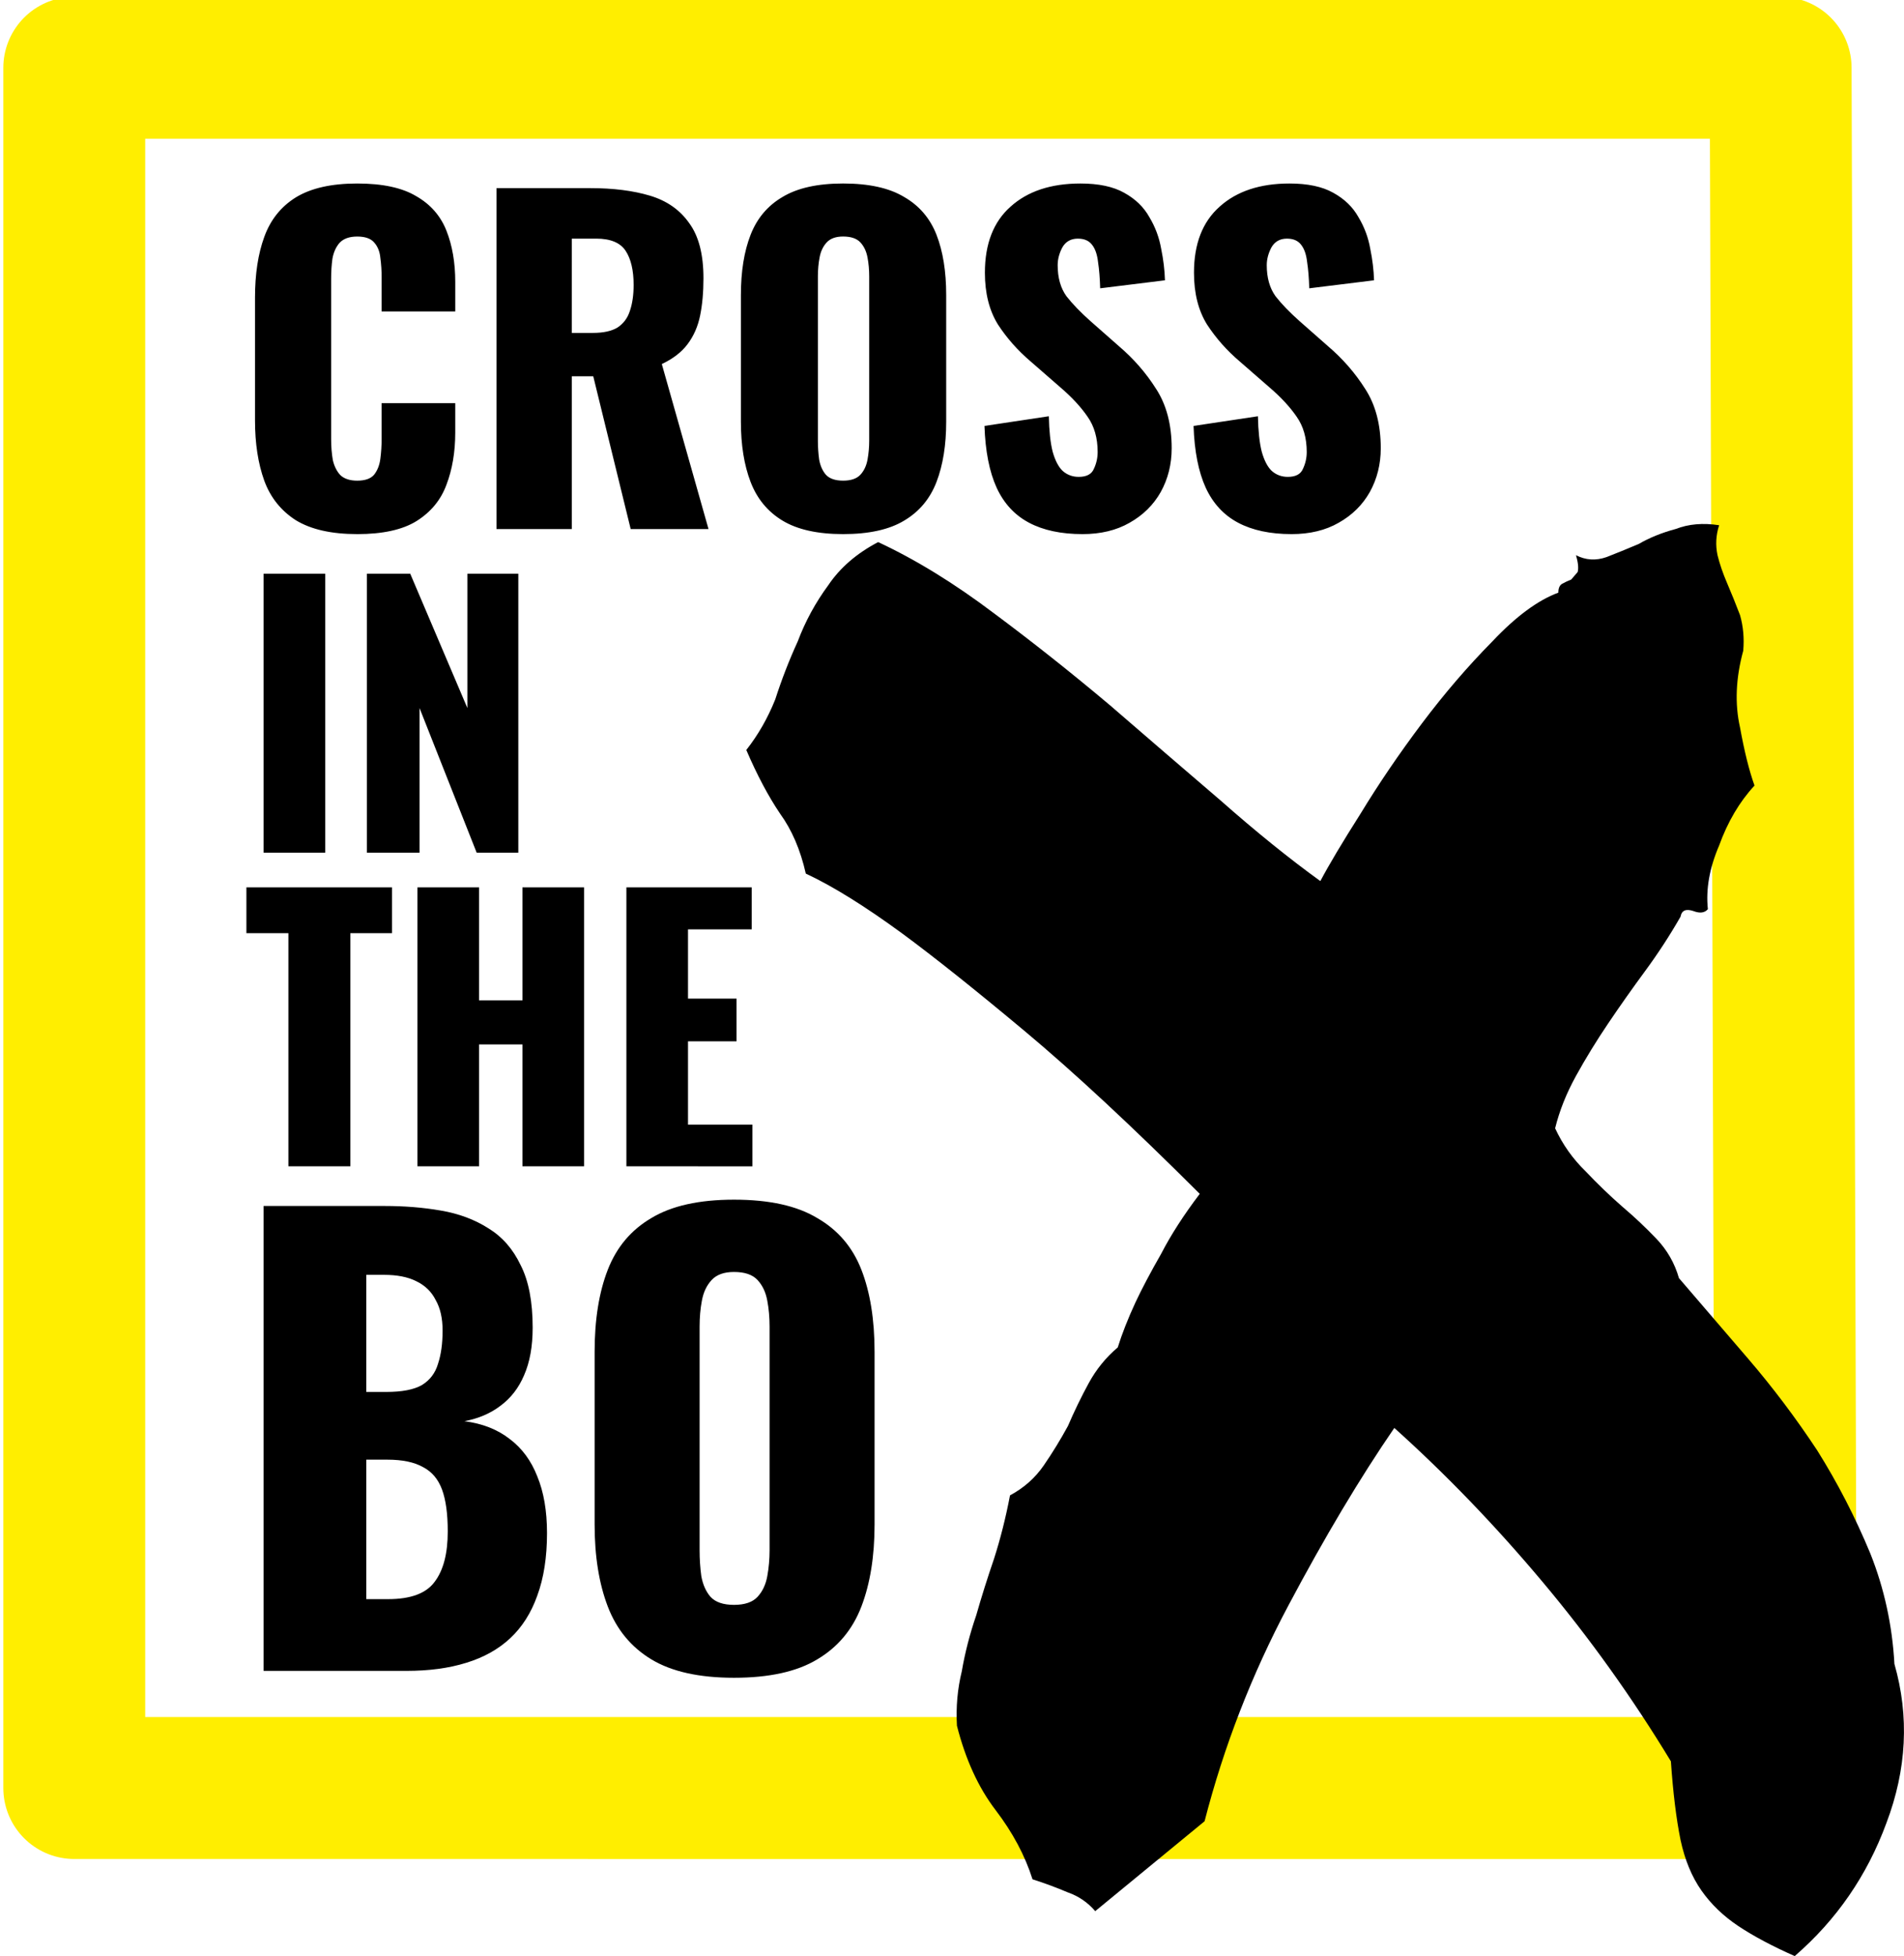 <svg version="1.1" viewBox="0 0 351.26 360.69" xmlns="http://www.w3.org/2000/svg">
 <g stroke-linecap="round" stroke-linejoin="round">
  <g fill="none" stroke-width="26.174">
   <path d="m13.7 329.7 3.36e-4 -317.2 314.8 2e-3 1 317.2z" stroke="#fe0"/>
  </g>
  <path d="m331.1 360.69q11.569-10.015 16.909-24.519 5.636-14.85 1.483-29.354-0.593-10.706-4.45-20.375-4.153-10.015-9.789-18.994-5.933-8.979-12.756-16.922-6.823-7.943-12.756-14.85-1.187-4.144-4.153-7.252t-6.23-5.871q-3.56-3.108-6.823-6.561-3.56-3.453-5.636-7.943 1.187-4.835 3.856-9.67t5.933-9.669q3.263-4.835 6.823-9.669 3.56-4.835 6.526-10.015 0.297-1.727 2.373-1.036 1.78 0.691 2.67-0.345-0.593-5.525 2.076-11.742 2.373-6.561 6.526-11.051-1.483-4.144-2.67-10.706-1.483-6.561 0.593-14.159 0.297-3.453-0.593-6.561-1.187-3.108-2.373-5.871t-1.78-5.18q-0.593-2.763 0.297-5.526-4.45-0.691-8.009 0.691-3.856 1.036-6.823 2.763-3.263 1.381-5.933 2.417-2.966 1.036-5.636-0.345 0.593 2.072 0.297 3.108-0.593 0.691-1.187 1.381-0.89 0.345-1.483 0.691-0.89 0.345-0.89 1.727-5.636 2.072-12.163 8.979-6.823 6.907-13.052 15.195-6.23 8.288-11.273 16.576-5.043 7.943-7.416 12.432-8.603-6.216-18.392-14.85-10.086-8.633-20.469-17.612-10.679-8.979-21.359-16.922-10.976-8.288-21.359-13.123-5.933 3.108-9.196 7.943-3.56 4.835-5.636 10.36-2.373 5.18-4.153 10.706-2.076 5.18-5.34 9.324 2.966 6.907 6.23 11.742 3.263 4.489 4.746 11.051 7.416 3.453 17.799 11.051 8.899 6.561 22.545 17.958 13.646 11.396 32.335 30.045-4.45 5.871-7.12 11.051-2.966 5.18-4.746 8.979-2.076 4.489-3.263 8.288-3.263 2.763-5.34 6.561-2.076 3.799-3.856 7.943-2.076 3.799-4.45 7.252t-6.23 5.526q-1.187 6.216-2.966 11.742-1.78 5.18-3.263 10.36-1.78 5.18-2.67 10.36-1.187 4.835-0.89 10.015 2.373 9.324 7.12 15.54 4.746 6.216 6.823 12.778 3.263 1.036 6.526 2.417 2.966 1.036 5.043 3.453l20.172-16.576q5.34-20.72 15.426-39.714 10.086-18.994 19.579-32.807 14.239 12.778 27.292 28.318 13.052 15.54 23.732 33.153 0.593 8.633 1.78 14.504 1.187 5.526 3.856 9.324 2.67 3.799 6.823 6.561 4.153 2.763 10.383 5.525z" stroke-width=".227"/>
  <g transform="translate(21.251,8.419)" stroke-width="10">
   <path d="m44.653 90.066q-7.14 0-11.331-2.561-4.113-2.639-5.821-7.295-1.707-4.734-1.707-11.098v-22.662q0-6.519 1.707-11.176 1.707-4.734 5.821-7.295 4.191-2.561 11.331-2.561 6.985 0 10.866 2.328 3.958 2.251 5.588 6.364t1.63 9.469v5.433h-13.582v-6.287q0-1.863-0.233-3.57-0.155-1.707-1.087-2.794-0.931-1.164-3.182-1.164-2.173 0-3.26 1.164-1.009 1.164-1.319 2.949-0.233 1.707-0.233 3.648v29.57q0 2.095 0.31 3.881 0.388 1.707 1.397 2.794 1.087 1.009 3.104 1.009 2.173 0 3.104-1.087 0.931-1.164 1.164-2.949 0.233-1.785 0.233-3.648v-6.597h13.582v5.433q0 5.355-1.63 9.624-1.552 4.191-5.51 6.675-3.881 2.406-10.943 2.406zm25.689-0.931v-62.865h17.307q6.364 0 11.021 1.397 4.657 1.397 7.218 5.045 2.639 3.57 2.639 10.167 0 3.881-0.621 6.907t-2.328 5.278q-1.63 2.173-4.734 3.648l8.615 30.424h-14.358l-6.907-28.173h-3.958v28.173zm13.892-36.167h3.881q2.949 0 4.579-1.009 1.63-1.087 2.251-3.027 0.699-2.018 0.699-4.812 0-4.036-1.475-6.287t-5.433-2.251h-4.501zm50.059 37.098q-7.063 0-11.176-2.484t-5.898-7.14q-1.785-4.657-1.785-11.098v-23.361q0-6.519 1.785-11.098 1.785-4.579 5.898-6.985 4.113-2.484 11.176-2.484 7.14 0 11.254 2.484 4.191 2.406 5.976 6.985 1.785 4.579 1.785 11.098v23.361q0 6.442-1.785 11.098-1.785 4.657-5.976 7.14-4.113 2.484-11.254 2.484zm0-9.857q2.173 0 3.182-1.087 1.009-1.087 1.319-2.794 0.31-1.707 0.31-3.493v-30.268q0-1.863-0.31-3.493-0.31-1.707-1.319-2.794-1.009-1.087-3.182-1.087-2.018 0-3.027 1.087-1.009 1.087-1.319 2.794-0.31 1.63-0.31 3.493v30.268q0 1.785 0.233 3.493 0.31 1.707 1.242 2.794 1.009 1.087 3.182 1.087zm44.161 9.857q-5.898 0-9.857-2.095t-5.976-6.442q-2.018-4.424-2.251-11.409l11.874-1.785q0.078 4.036 0.699 6.519 0.699 2.484 1.863 3.57 1.242 1.087 2.949 1.087 2.173 0 2.794-1.475 0.699-1.475 0.699-3.104 0-3.881-1.863-6.519-1.863-2.716-5.045-5.433l-5.433-4.734q-3.57-3.027-6.054-6.83-2.406-3.881-2.406-9.546 0-7.994 4.734-12.185 4.734-4.269 12.883-4.269 5.045 0 8.072 1.707 3.104 1.707 4.657 4.501 1.63 2.716 2.173 5.821 0.621 3.027 0.699 5.821l-11.952 1.475q-0.078-2.794-0.388-4.812-0.233-2.095-1.087-3.182-0.854-1.164-2.639-1.164-1.94 0-2.872 1.63-0.854 1.63-0.854 3.26 0 3.493 1.63 5.743 1.707 2.173 4.424 4.579l5.2 4.579q4.113 3.493 6.907 7.916 2.872 4.424 2.872 10.943 0 4.424-2.018 8.072-2.018 3.57-5.743 5.666-3.648 2.095-8.692 2.095zm38.573 0q-5.898 0-9.857-2.095t-5.976-6.442q-2.018-4.424-2.251-11.409l11.874-1.785q0.078 4.036 0.699 6.519 0.699 2.484 1.863 3.57 1.242 1.087 2.949 1.087 2.173 0 2.794-1.475 0.699-1.475 0.699-3.104 0-3.881-1.863-6.519-1.863-2.716-5.045-5.433l-5.433-4.734q-3.57-3.027-6.054-6.83-2.406-3.881-2.406-9.546 0-7.994 4.734-12.185 4.734-4.269 12.883-4.269 5.045 0 8.072 1.707 3.104 1.707 4.657 4.501 1.63 2.716 2.173 5.821 0.621 3.027 0.699 5.821l-11.952 1.475q-0.078-2.794-0.388-4.812-0.233-2.095-1.087-3.182-0.854-1.164-2.639-1.164-1.94 0-2.872 1.63-0.854 1.63-0.854 3.26 0 3.493 1.63 5.743 1.707 2.173 4.424 4.579l5.2 4.579q4.113 3.493 6.907 7.916 2.872 4.424 2.872 10.943 0 4.424-2.018 8.072-2.018 3.57-5.743 5.666-3.648 2.095-8.692 2.095z" aria-label="CROSS "/>
   <path d="m27.381 148.81v-51.435h11.366v51.435zm19.05 0v-51.435h8.001l10.541 24.765v-24.765h9.398v51.435h-7.684l-10.541-26.67v26.67z" aria-label="IN"/>
   <path d="m31.953 206.64v-42.99h-7.747v-8.445h26.86v8.445h-7.684v42.99zm23.812 0v-51.435h11.366v20.828h8.001v-20.828h11.366v51.435h-11.366v-22.479h-8.001v22.479zm38.545 0v-51.435h23.114v7.747h-11.748v12.764h8.954v7.874h-8.954v15.367h11.874v7.684z" aria-label="THE"/>
   <path d="m27.381 299.68v-85.725h22.331q5.503 0 10.372 0.847 4.974 0.847 8.784 3.281 3.81 2.328 5.927 6.773 2.223 4.339 2.223 11.536 0 5.186-1.587 8.784-1.482 3.493-4.339 5.609-2.752 2.117-6.668 2.857 4.974 0.635 8.361 3.281 3.387 2.54 5.08 6.879 1.799 4.339 1.799 10.477 0 6.668-1.799 11.536-1.693 4.763-4.974 7.832-3.281 3.069-8.149 4.551-4.763 1.482-11.007 1.482zm18.944-13.229h4.022q6.244 0 8.572-3.175 2.434-3.175 2.434-9.313 0-4.868-1.058-7.726t-3.493-4.128q-2.434-1.376-6.562-1.376h-3.916zm0-38.206h3.704q4.339 0 6.562-1.27 2.223-1.376 2.963-3.916 0.847-2.54 0.847-6.138 0-3.387-1.27-5.609-1.164-2.328-3.598-3.493-2.328-1.164-5.927-1.164h-3.281zm67.839 52.705q-9.631 0-15.24-3.387-5.609-3.387-8.043-9.737t-2.434-15.134v-31.856q0-8.89 2.434-15.134 2.434-6.244 8.043-9.525 5.609-3.387 15.24-3.387 9.737 0 15.346 3.387 5.715 3.281 8.149 9.525 2.434 6.244 2.434 15.134v31.856q0 8.784-2.434 15.134-2.434 6.35-8.149 9.737-5.609 3.387-15.346 3.387zm0-13.441q2.963 0 4.339-1.482 1.376-1.482 1.799-3.81 0.423-2.328 0.423-4.763v-41.275q0-2.54-0.423-4.763-0.423-2.328-1.799-3.81t-4.339-1.482q-2.752 0-4.128 1.482t-1.799 3.81q-0.423 2.223-0.423 4.763v41.275q0 2.434 0.318 4.763 0.423 2.328 1.693 3.81 1.376 1.482 4.339 1.482z" aria-label="BOX"/>
  </g>
 </g>
</svg>

